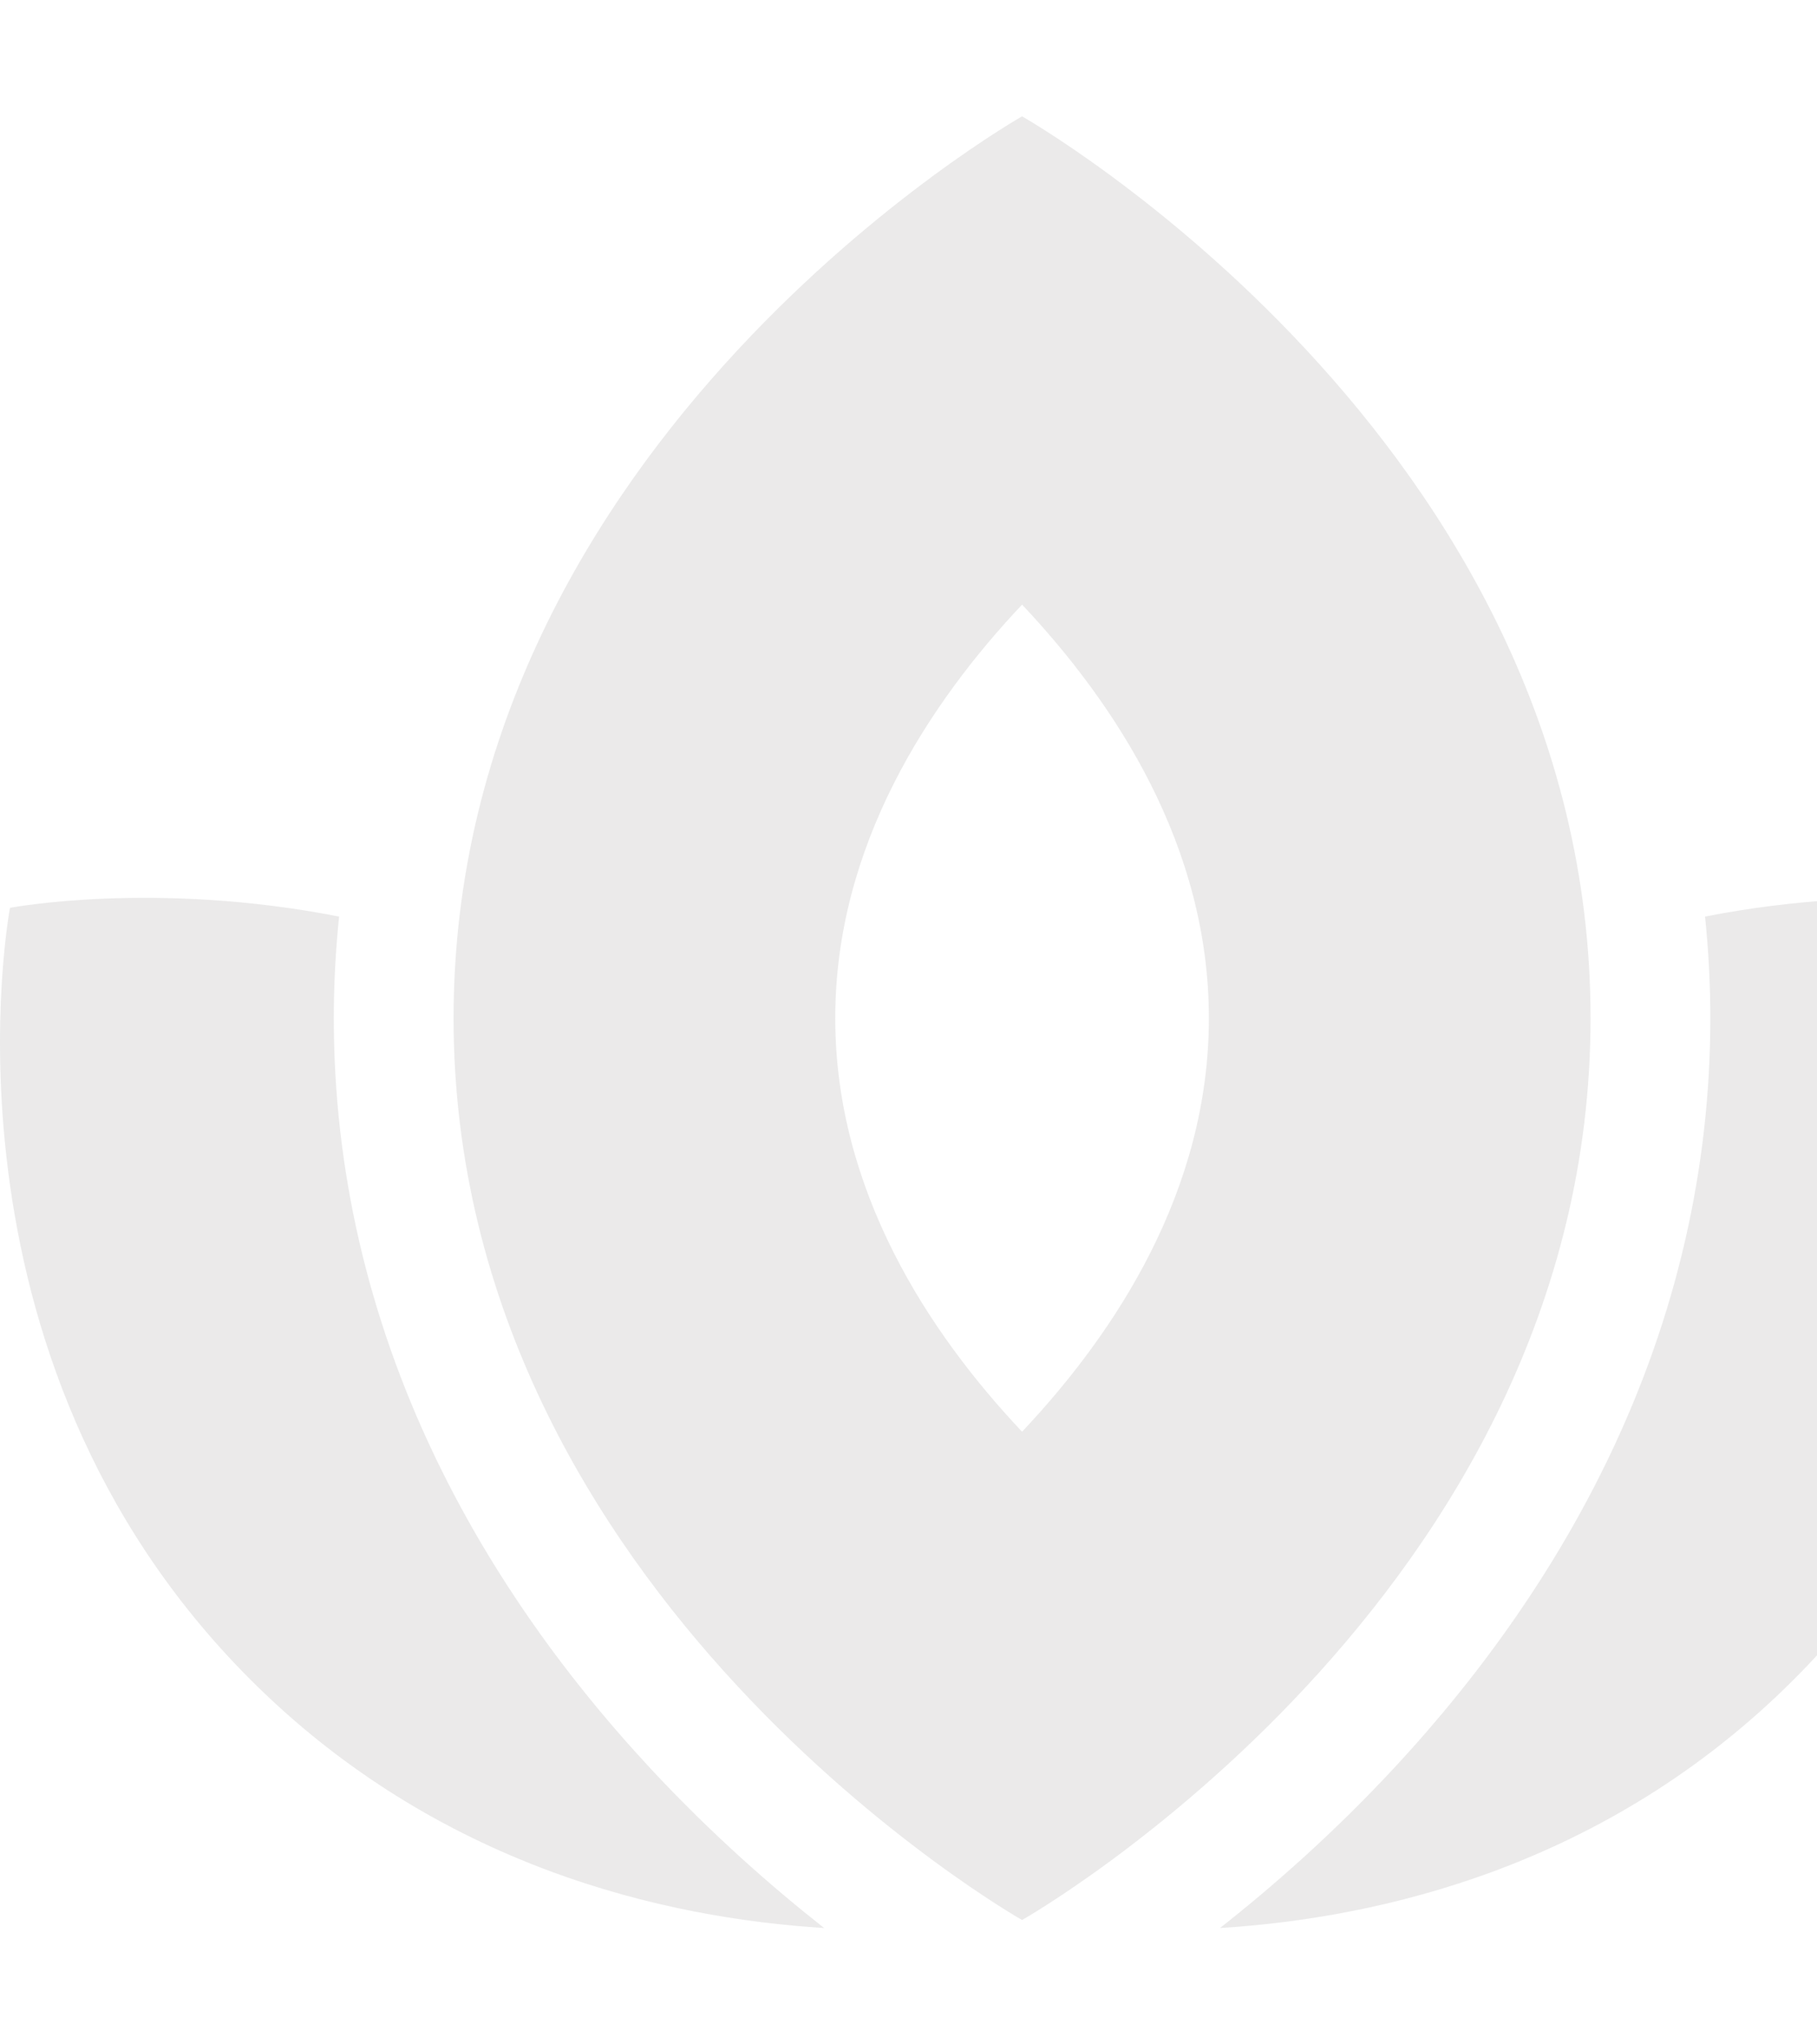 <svg width="80" height="90" viewBox="0 0 80 90" fill="none" xmlns="http://www.w3.org/2000/svg">
<g opacity="0.1" clip-path="url(#clip0_1359_5424)">
<path d="M28.622 77.835C24.624 73.532 21.428 68.899 19.122 64.065C16.185 57.911 14.697 51.437 14.697 44.824C14.697 43.325 14.777 41.834 14.93 40.351C6.805 38.755 0.44 39.965 0.44 39.965C0.44 39.965 -3.298 59.619 11.024 73.941C19.267 82.183 29.274 84.444 36.285 84.878C34.002 83.082 31.311 80.729 28.622 77.835Z" fill="#2F2D2D"/>
<path d="M89.56 39.965C89.56 39.965 83.195 38.755 75.071 40.351C75.223 41.834 75.303 43.325 75.303 44.824C75.303 51.437 73.815 57.911 70.879 64.065C68.572 68.899 65.376 73.532 61.378 77.835C58.69 80.729 55.998 83.082 53.715 84.878C60.727 84.444 70.734 82.183 78.976 73.941C93.298 59.619 89.56 39.965 89.56 39.965Z" fill="#2F2D2D"/>
<path d="M45 5.122C45 5.122 19.97 19.302 19.97 44.824C19.97 70.345 45 84.526 45 84.526C45 84.526 70.03 70.345 70.03 44.824C70.03 19.302 45 5.122 45 5.122ZM45 63.029C40.873 58.654 36.775 52.402 36.775 44.824C36.775 37.245 40.873 30.993 45 26.618C49.127 30.993 53.225 37.245 53.225 44.824C53.225 52.402 49.127 58.654 45 63.029Z" fill="#2F2D2D"/>
</g>
<defs>
<clipPath id="clip0_1359_5424">
<rect width="90" height="90" fill="white"/>
</clipPath>
</defs>
</svg>
